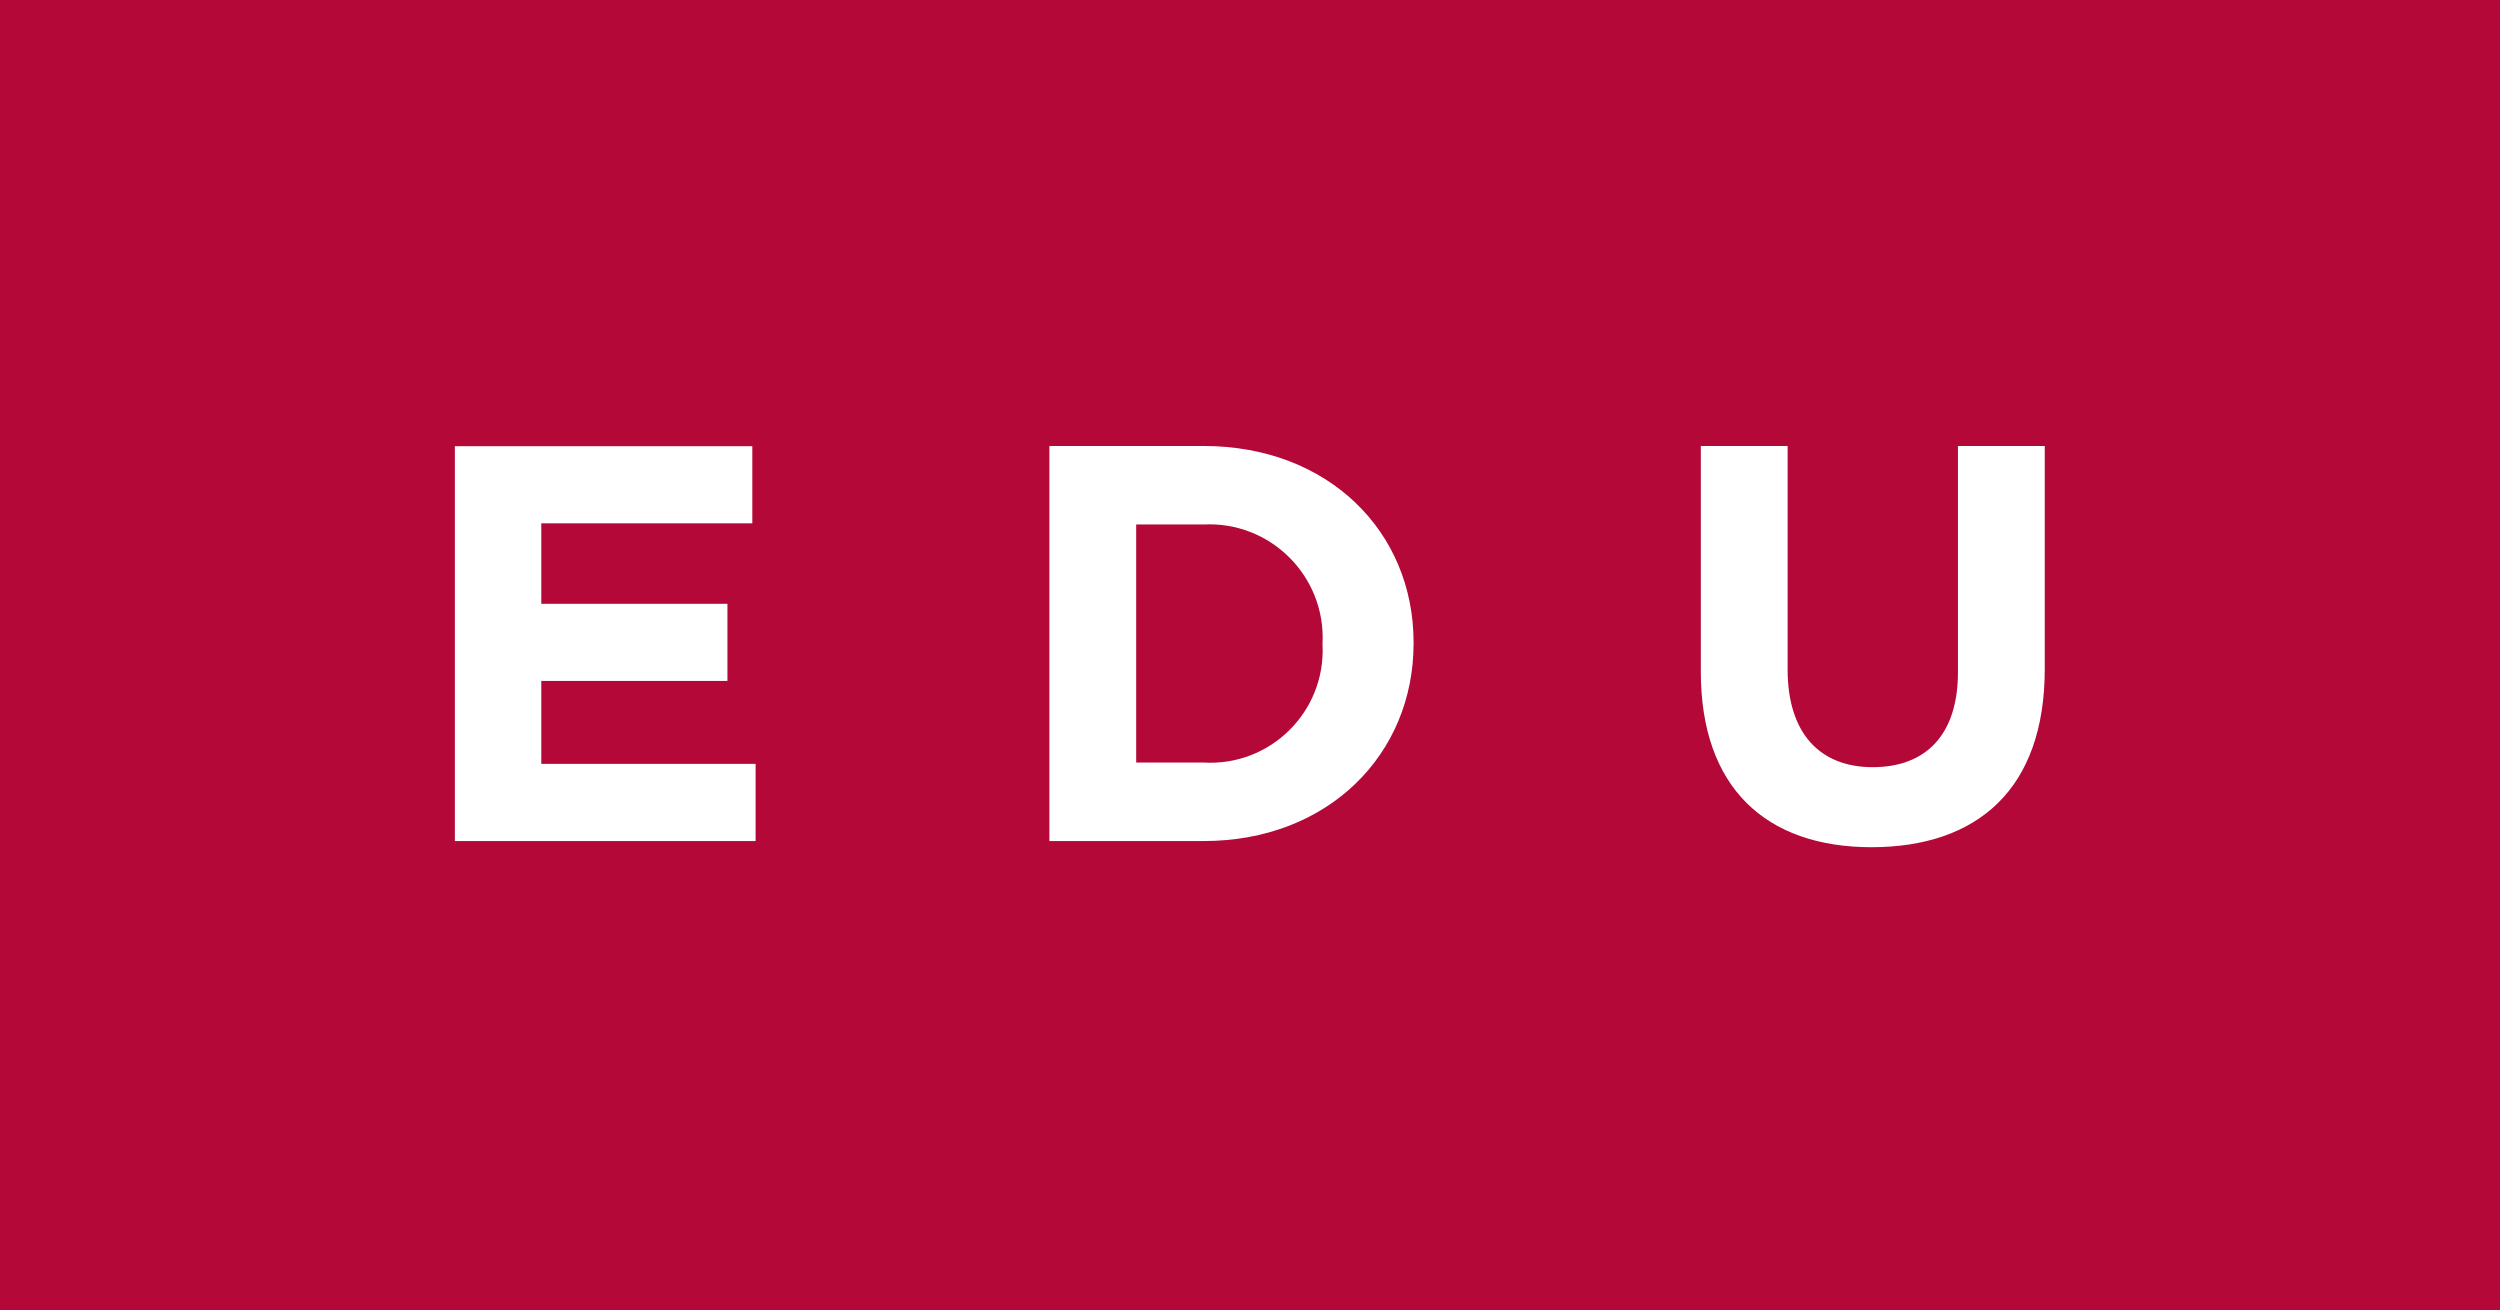 <?xml version="1.0" encoding="UTF-8"?>
<svg id="edu_logo" width="129.6" height="67.93" data-name=".edu logo" version="1.1" viewBox="0 0 129.6 67.93" xmlns="http://www.w3.org/2000/svg" xmlns:cc="http://creativecommons.org/ns#" xmlns:dc="http://purl.org/dc/elements/1.1/" xmlns:rdf="http://www.w3.org/1999/02/22-rdf-syntax-ns#">
 <rect x="0" y="0" width="129.6" height="67.93" fill="#333333" stroke="none"/>
 <title id="title845">.edu logo</title>
 <rect id="rect847" class="cls-2" x="1.346" y="1.346" width="126.908" height="65.238" fill="#b30838" stroke="#b30838" stroke-width="2.692"/>
 <g id="g851" class="cls-3" transform="translate(2,2)">
  <path id="path849" class="cls-4" d="m95 41.92c5.5 0 9-3 9-9.24v-11.56h-4.5v11.73c0 3.25-1.67 4.92-4.42 4.92s-4.41-1.77-4.41-5.06v-11.59h-4.5v11.7c0 6 3.36 9.1 8.86 9.1m-38.13-4.39v-12.34h3.48c3.482-0.182 6.357 2.688 6.18 6.17v0.06c0.173 3.472-2.71 6.323-6.18 6.11zm-4.5 4.07h8c6.44 0 10.88-4.48 10.88-10.24v-0.06c0-5.76-4.44-10.18-10.88-10.18h-8zm-30.82 0h15.59v-4h-11.11v-4.3h9.65v-4h-9.65v-4.17h10.94v-4h-15.42z" fill="#ffffff"/>
 </g>
</svg>
